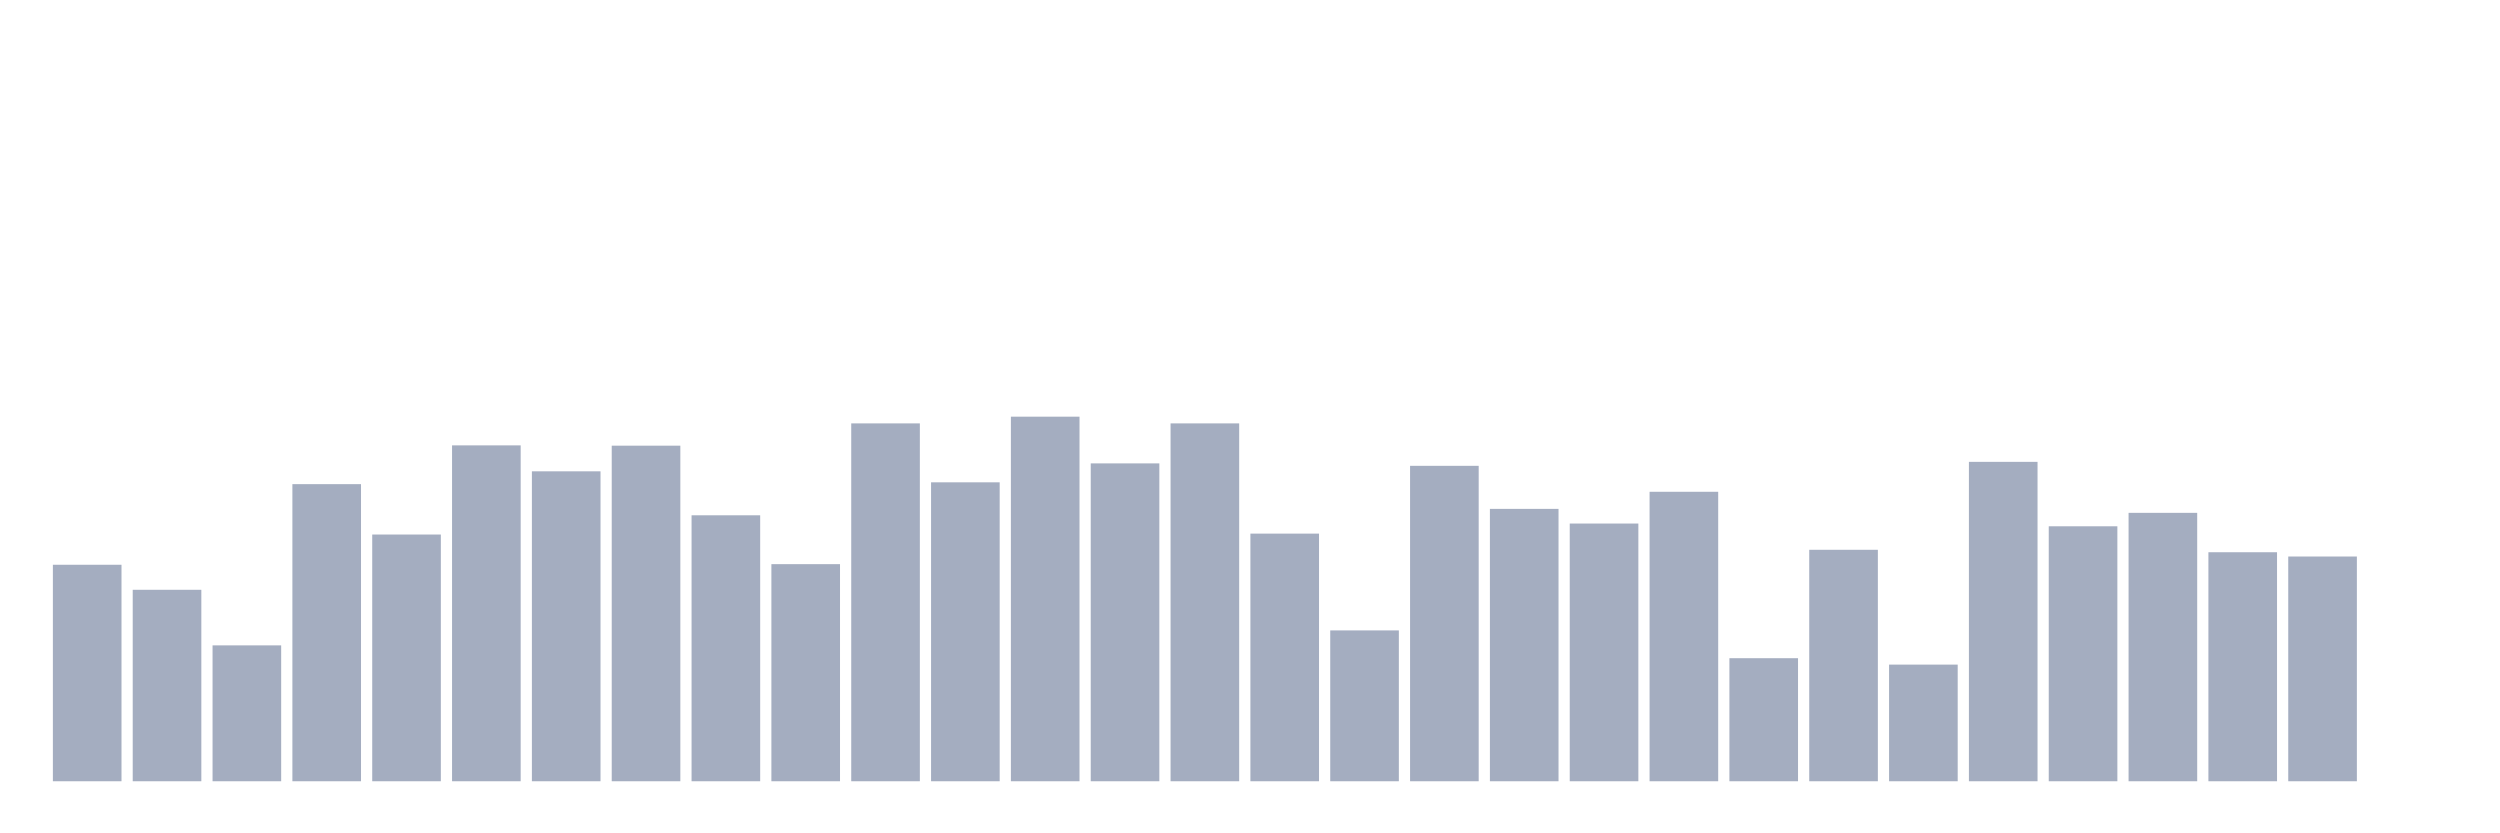 <svg xmlns="http://www.w3.org/2000/svg" viewBox="0 0 480 160"><g transform="translate(10,10)"><rect class="bar" x="0.153" width="13.175" y="98.434" height="41.566" fill="rgb(164,173,192)"></rect><rect class="bar" x="15.482" width="13.175" y="103.241" height="36.759" fill="rgb(164,173,192)"></rect><rect class="bar" x="30.81" width="13.175" y="113.911" height="26.089" fill="rgb(164,173,192)"></rect><rect class="bar" x="46.138" width="13.175" y="82.956" height="57.044" fill="rgb(164,173,192)"></rect><rect class="bar" x="61.466" width="13.175" y="92.63" height="47.37" fill="rgb(164,173,192)"></rect><rect class="bar" x="76.794" width="13.175" y="75.511" height="64.489" fill="rgb(164,173,192)"></rect><rect class="bar" x="92.123" width="13.175" y="80.494" height="59.506" fill="rgb(164,173,192)"></rect><rect class="bar" x="107.451" width="13.175" y="75.57" height="64.43" fill="rgb(164,173,192)"></rect><rect class="bar" x="122.779" width="13.175" y="88.936" height="51.064" fill="rgb(164,173,192)"></rect><rect class="bar" x="138.107" width="13.175" y="98.317" height="41.683" fill="rgb(164,173,192)"></rect><rect class="bar" x="153.436" width="13.175" y="71.29" height="68.71" fill="rgb(164,173,192)"></rect><rect class="bar" x="168.764" width="13.175" y="82.605" height="57.395" fill="rgb(164,173,192)"></rect><rect class="bar" x="184.092" width="13.175" y="70" height="70" fill="rgb(164,173,192)"></rect><rect class="bar" x="199.42" width="13.175" y="78.97" height="61.03" fill="rgb(164,173,192)"></rect><rect class="bar" x="214.748" width="13.175" y="71.29" height="68.71" fill="rgb(164,173,192)"></rect><rect class="bar" x="230.077" width="13.175" y="92.454" height="47.546" fill="rgb(164,173,192)"></rect><rect class="bar" x="245.405" width="13.175" y="111.039" height="28.961" fill="rgb(164,173,192)"></rect><rect class="bar" x="260.733" width="13.175" y="79.439" height="60.561" fill="rgb(164,173,192)"></rect><rect class="bar" x="276.061" width="13.175" y="87.705" height="52.295" fill="rgb(164,173,192)"></rect><rect class="bar" x="291.39" width="13.175" y="90.519" height="49.481" fill="rgb(164,173,192)"></rect><rect class="bar" x="306.718" width="13.175" y="84.422" height="55.578" fill="rgb(164,173,192)"></rect><rect class="bar" x="322.046" width="13.175" y="116.374" height="23.626" fill="rgb(164,173,192)"></rect><rect class="bar" x="337.374" width="13.175" y="95.561" height="44.439" fill="rgb(164,173,192)"></rect><rect class="bar" x="352.702" width="13.175" y="117.605" height="22.395" fill="rgb(164,173,192)"></rect><rect class="bar" x="368.031" width="13.175" y="78.677" height="61.323" fill="rgb(164,173,192)"></rect><rect class="bar" x="383.359" width="13.175" y="91.047" height="48.953" fill="rgb(164,173,192)"></rect><rect class="bar" x="398.687" width="13.175" y="88.467" height="51.533" fill="rgb(164,173,192)"></rect><rect class="bar" x="414.015" width="13.175" y="96.03" height="43.97" fill="rgb(164,173,192)"></rect><rect class="bar" x="429.344" width="13.175" y="96.851" height="43.149" fill="rgb(164,173,192)"></rect><rect class="bar" x="444.672" width="13.175" y="140" height="0" fill="rgb(164,173,192)"></rect></g></svg>